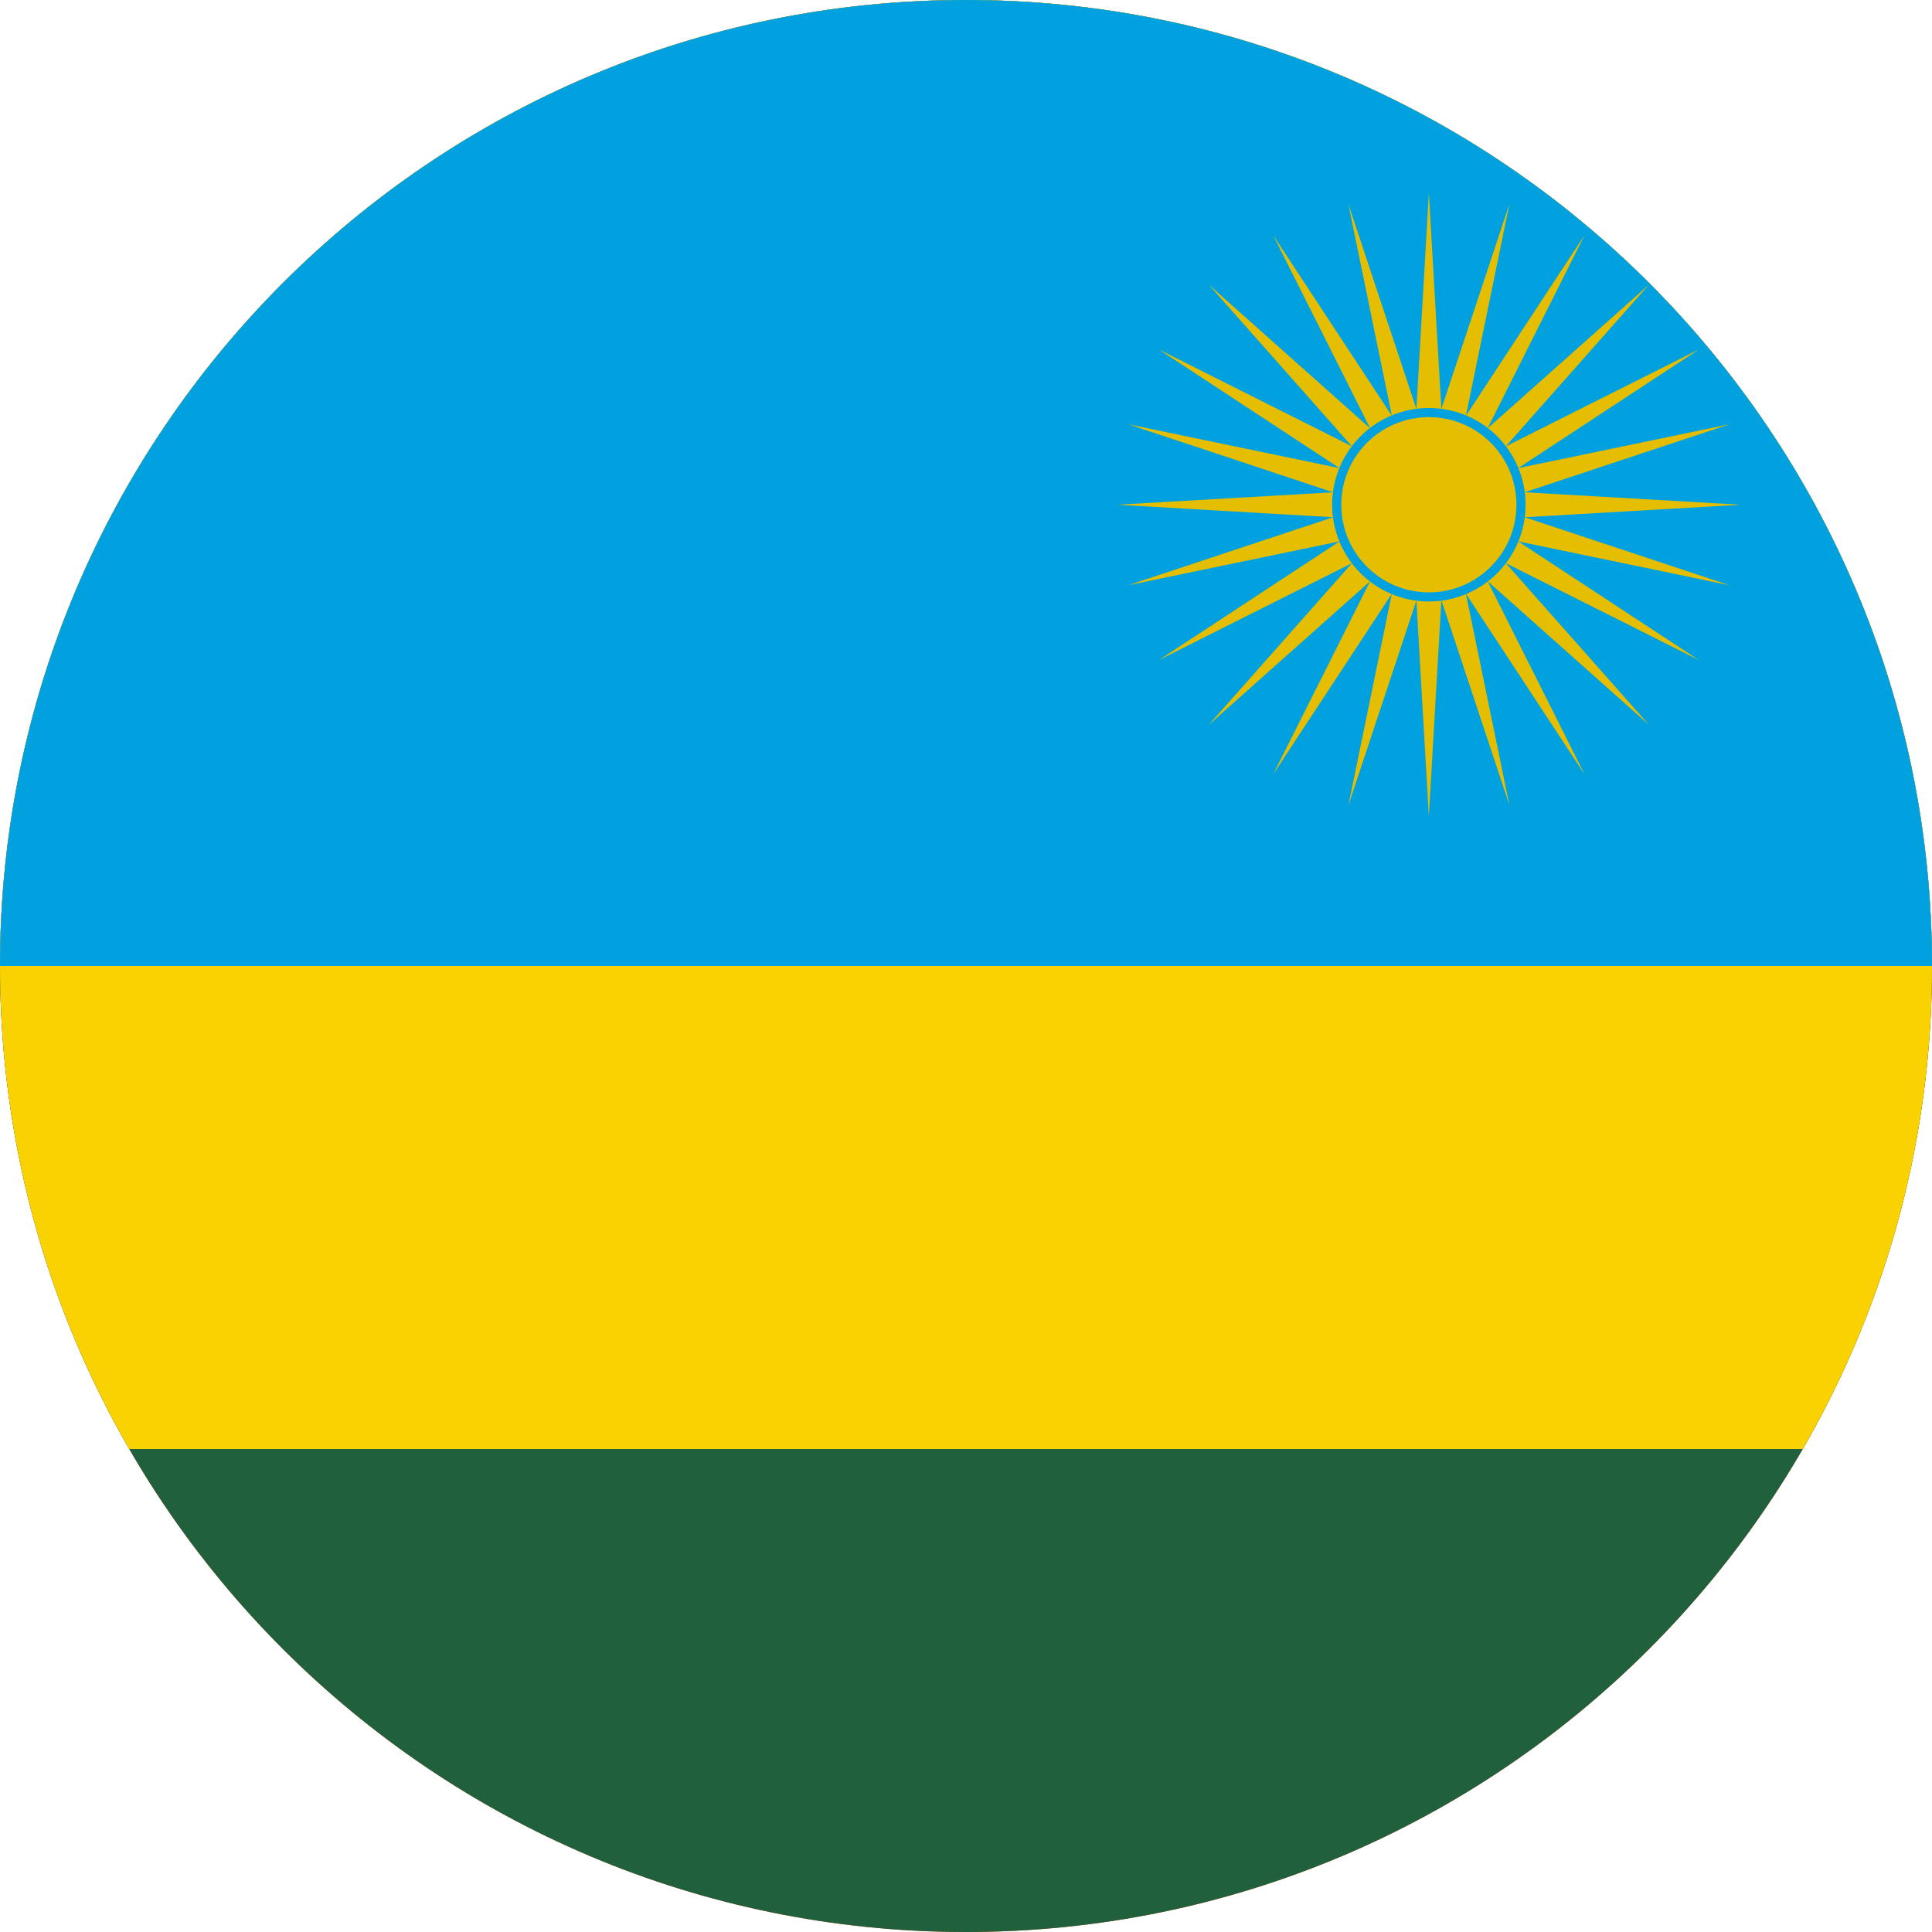 <svg width="40" height="40" viewBox="0 0 40 40" fill="none" xmlns="http://www.w3.org/2000/svg">
<g clip-path="url(#clip0_769_22218)">
<path d="M0 20C0 8.954 8.954 0 20 0C31.046 0 40 8.954 40 20C40 31.046 31.046 40 20 40C8.954 40 0 31.046 0 20Z" fill="#E94E0F"/>
<g clip-path="url(#clip1_769_22218)">
<path d="M-13 0H40.333V40.001H-13V0Z" fill="#20603D"/>
<path d="M-13 0H40.333V30H-13V0Z" fill="#FAD201"/>
<path d="M-13 0H40.333V20H-13V0Z" fill="#00A1DE"/>
<path d="M36.033 10.45L31.567 10.709L35.808 12.117L31.433 11.209L35.175 13.667L31.175 11.659L34.142 15.009L30.8 12.034L32.808 16.034L30.35 12.292L31.25 16.667L29.842 12.425L29.583 16.892L29.525 10.384L36.033 10.45Z" fill="#E5BE01"/>
<path d="M36.033 10.45L31.567 10.192L35.808 8.784L31.433 9.692L35.175 7.234L31.175 9.242L34.142 5.892L30.8 8.867L32.808 4.867L30.35 8.609L31.25 4.226L29.842 8.467L29.583 4.001L29.525 10.509L36.033 10.45Z" fill="#E5BE01"/>
<path d="M23.133 10.45L27.6 10.709L23.358 12.117L27.733 11.209L23.992 13.667L27.992 11.659L25.025 15.009L28.367 12.034L26.358 16.034L28.817 12.292L27.917 16.675L29.325 12.434L29.583 16.901L29.642 10.392L23.133 10.45Z" fill="#E5BE01"/>
<path d="M23.133 10.45L27.6 10.192L23.358 8.784L27.733 9.692L23.992 7.234L27.992 9.242L25.025 5.892L28.367 8.867L26.358 4.867L28.817 8.609L27.917 4.226L29.325 8.467L29.583 4.001L29.642 10.509L23.133 10.45Z" fill="#E5BE01"/>
<path d="M29.583 12.359C30.637 12.359 31.491 11.504 31.491 10.45C31.491 9.397 30.637 8.542 29.583 8.542C28.529 8.542 27.675 9.397 27.675 10.45C27.675 11.504 28.529 12.359 29.583 12.359Z" fill="#E5BE01" stroke="#00A1DE" stroke-width="0.189" stroke-miterlimit="2.667"/>
</g>
</g>
<defs>
<clipPath id="clip0_769_22218">
<path d="M0 20C0 8.954 8.954 0 20 0C31.046 0 40 8.954 40 20C40 31.046 31.046 40 20 40C8.954 40 0 31.046 0 20Z" fill="white"/>
</clipPath>
<clipPath id="clip1_769_22218">
<rect width="53.333" height="40" fill="white" transform="translate(-13 0)"/>
</clipPath>
</defs>
</svg>
